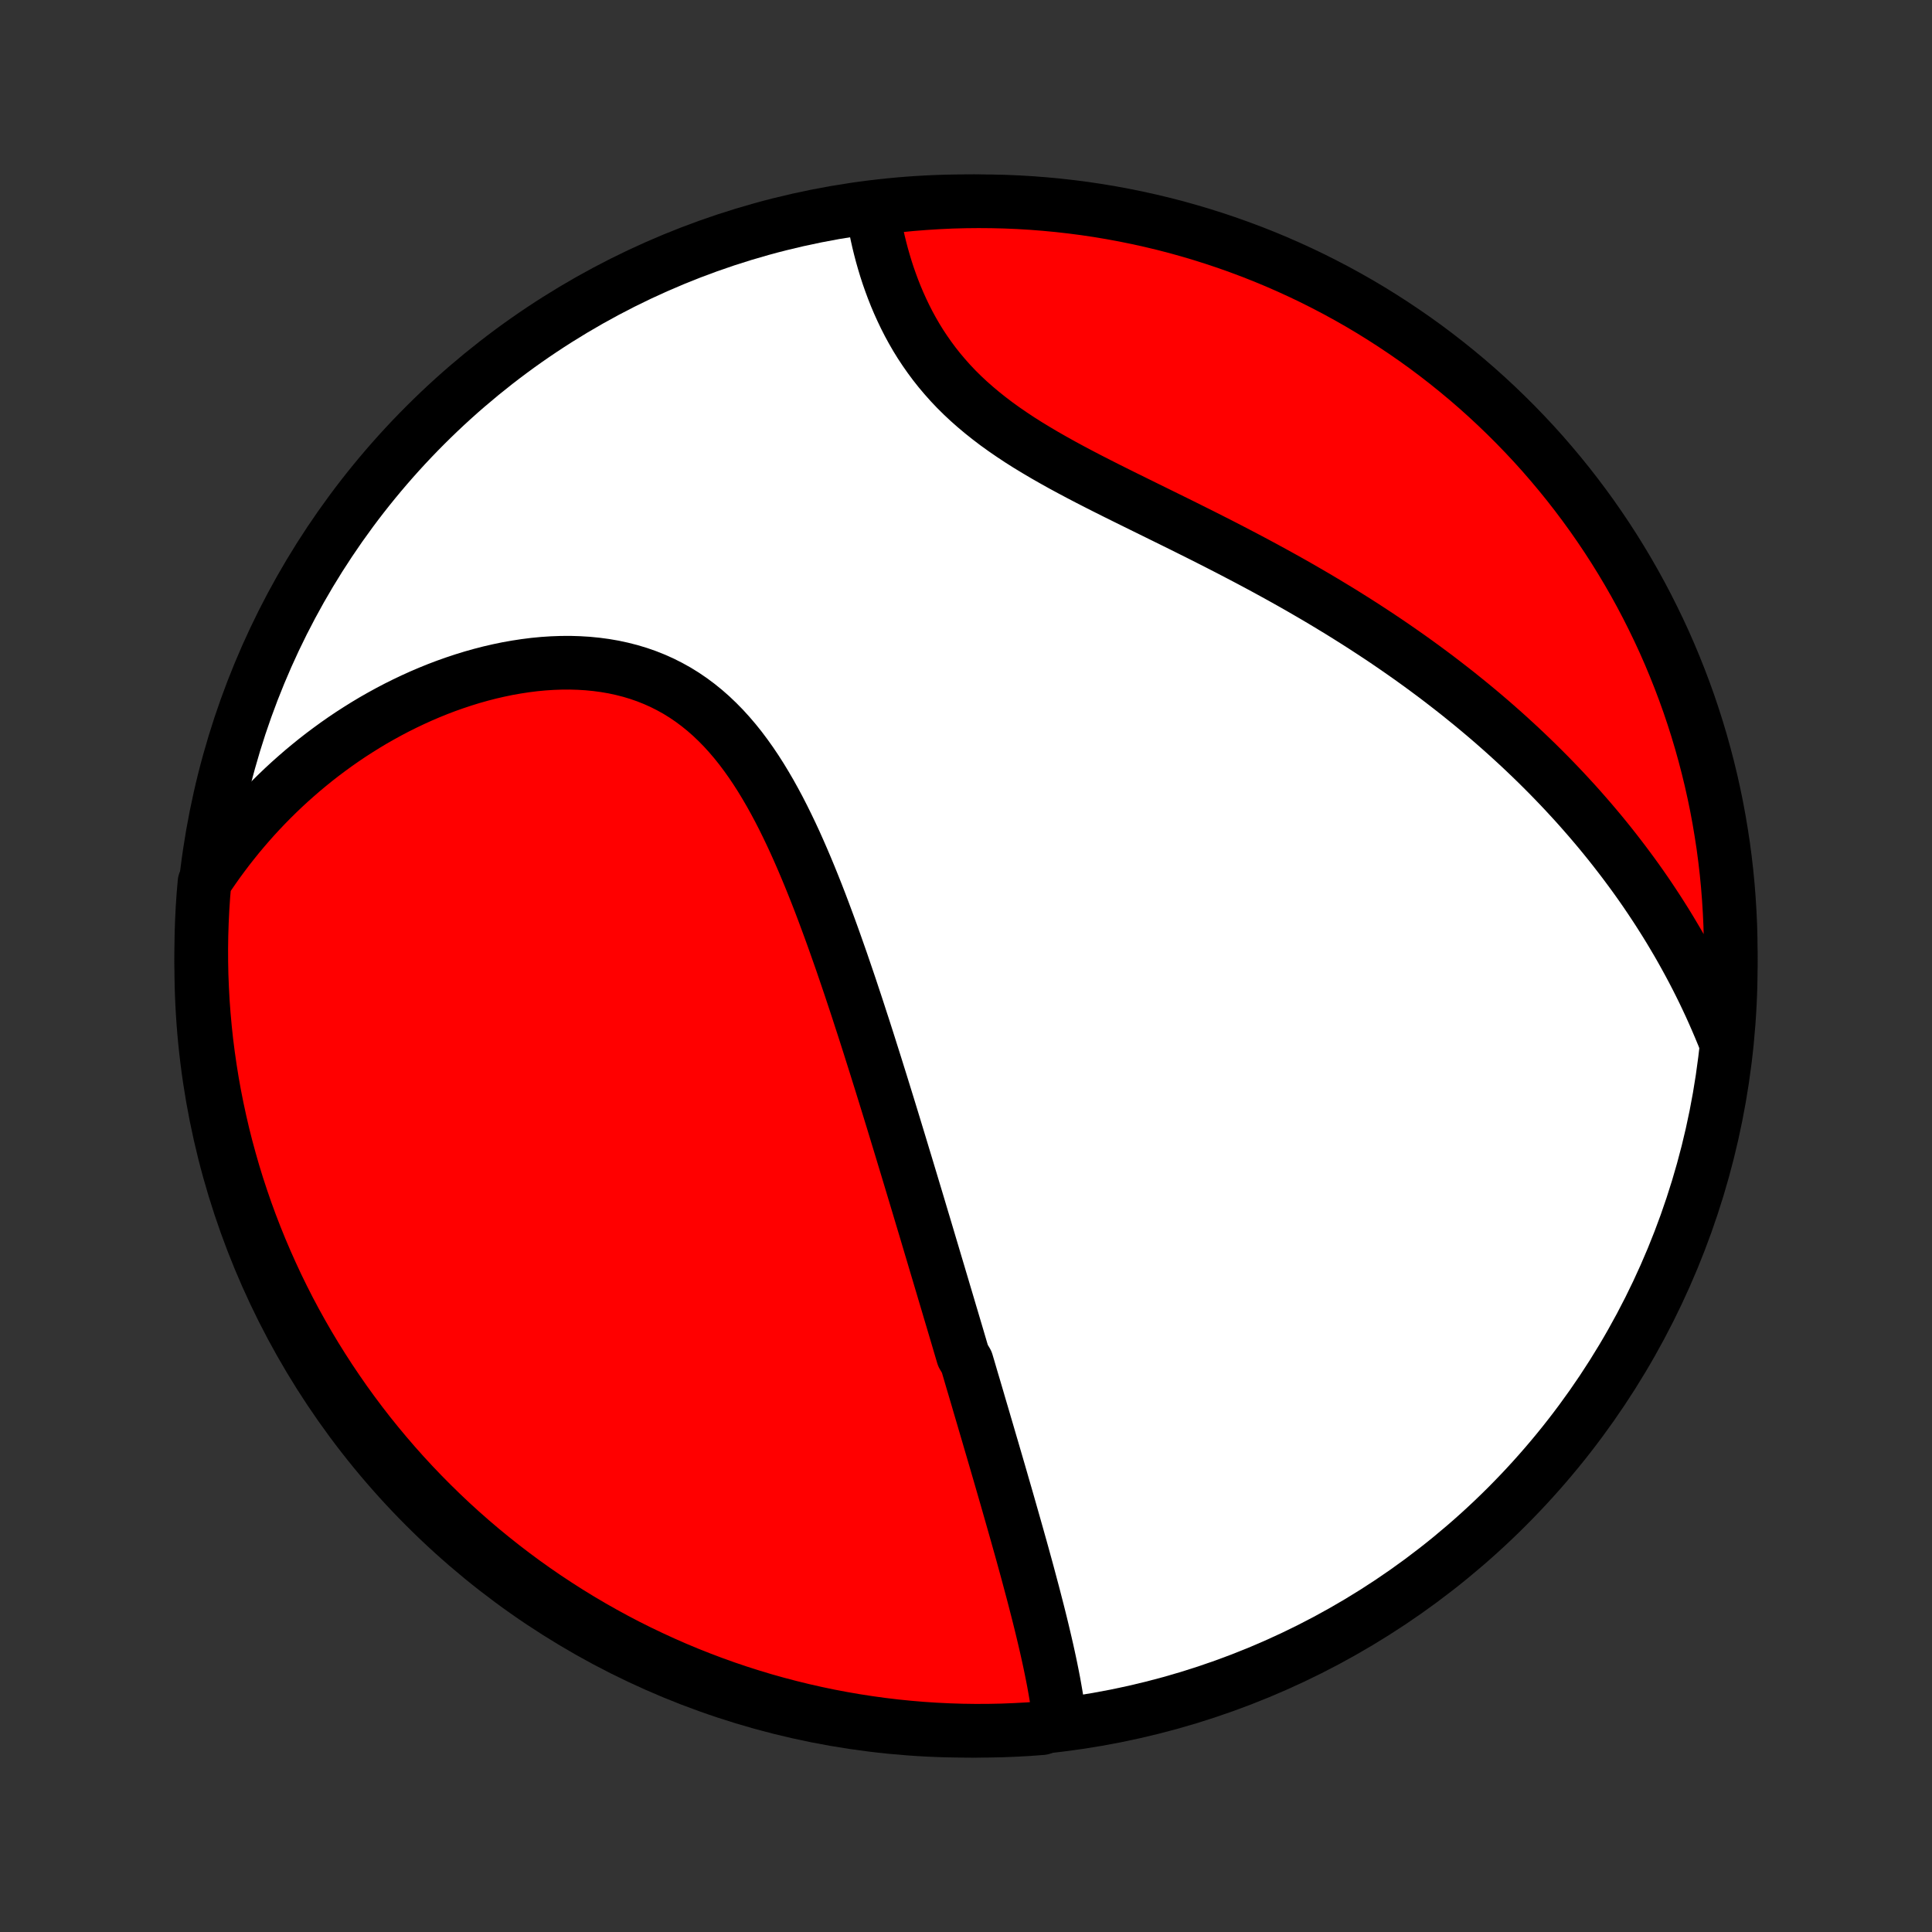 <?xml version="1.0" encoding="utf-8" standalone="no"?>
<!DOCTYPE svg PUBLIC "-//W3C//DTD SVG 1.1//EN"
  "http://www.w3.org/Graphics/SVG/1.1/DTD/svg11.dtd">
<!-- Created with matplotlib (http://matplotlib.org/) -->
<svg height="72pt" version="1.1" viewBox="0 0 72 72" width="72pt" xmlns="http://www.w3.org/2000/svg" xmlns:xlink="http://www.w3.org/1999/xlink">
 <rect x="0" y="0" width="72" height="72" fill="#333333" stroke="none"/>
 <defs>
  <style type="text/css">
*{stroke-linecap:butt;stroke-linejoin:round;}
  </style>
 </defs>
 <g id="figure_1">
  <g id="patch_1">
   <path d="
M0 72
L72 72
L72 0
L0 0
z
" style="fill:none;"/>
  </g>
  <g id="axes_1">
   <g id="PatchCollection_1">
    <defs>
     <path d="
M36 -7.5
C43.558 -7.5 50.808 -10.503 56.153 -15.848
C61.497 -21.192 64.5 -28.442 64.5 -36
C64.5 -43.558 61.497 -50.808 56.153 -56.153
C50.808 -61.497 43.558 -64.5 36 -64.5
C28.442 -64.5 21.192 -61.497 15.848 -56.153
C10.503 -50.808 7.5 -43.558 7.5 -36
C7.5 -28.442 10.503 -21.192 15.848 -15.848
C21.192 -10.503 28.442 -7.5 36 -7.5
z
" id="C0_0_a811fe30f3"/>
     <path d="
M39.486 -7.89
L39.456 -8.13
L39.424 -8.369
L39.388 -8.609
L39.349 -8.849
L39.307 -9.089
L39.264 -9.329
L39.217 -9.569
L39.169 -9.809
L39.119 -10.049
L39.067 -10.289
L39.014 -10.529
L38.959 -10.768
L38.903 -11.007
L38.846 -11.246
L38.788 -11.485
L38.729 -11.723
L38.669 -11.961
L38.608 -12.198
L38.547 -12.435
L38.485 -12.672
L38.422 -12.908
L38.359 -13.144
L38.296 -13.38
L38.232 -13.615
L38.167 -13.85
L38.103 -14.084
L38.038 -14.318
L37.972 -14.551
L37.907 -14.784
L37.841 -15.017
L37.775 -15.249
L37.709 -15.481
L37.643 -15.713
L37.577 -15.944
L37.511 -16.175
L37.444 -16.406
L37.377 -16.637
L37.311 -16.867
L37.244 -17.098
L37.177 -17.328
L37.11 -17.558
L37.043 -17.787
L36.976 -18.017
L36.908 -18.247
L36.841 -18.477
L36.774 -18.706
L36.706 -18.936
L36.639 -19.166
L36.571 -19.396
L36.503 -19.626
L36.436 -19.857
L36.368 -20.087
L36.3 -20.318
L36.231 -20.549
L36.163 -20.781
L36.095 -21.013
L36.026 -21.245
L35.888 -21.478
L35.819 -21.711
L35.75 -21.945
L35.681 -22.18
L35.611 -22.415
L35.541 -22.651
L35.471 -22.887
L35.4 -23.124
L35.33 -23.362
L35.259 -23.601
L35.187 -23.841
L35.116 -24.082
L35.044 -24.323
L34.972 -24.566
L34.899 -24.81
L34.826 -25.055
L34.753 -25.301
L34.679 -25.548
L34.605 -25.797
L34.531 -26.046
L34.456 -26.297
L34.38 -26.55
L34.304 -26.804
L34.228 -27.059
L34.151 -27.316
L34.073 -27.574
L33.995 -27.834
L33.916 -28.096
L33.837 -28.359
L33.757 -28.624
L33.676 -28.89
L33.595 -29.159
L33.513 -29.429
L33.43 -29.701
L33.347 -29.974
L33.263 -30.25
L33.178 -30.527
L33.092 -30.807
L33.005 -31.088
L32.917 -31.372
L32.829 -31.657
L32.739 -31.944
L32.649 -32.233
L32.557 -32.524
L32.464 -32.818
L32.371 -33.113
L32.276 -33.41
L32.18 -33.709
L32.082 -34.009
L31.984 -34.312
L31.884 -34.617
L31.782 -34.923
L31.68 -35.231
L31.575 -35.54
L31.469 -35.851
L31.362 -36.164
L31.252 -36.477
L31.141 -36.792
L31.028 -37.109
L30.913 -37.426
L30.796 -37.743
L30.677 -38.062
L30.556 -38.381
L30.432 -38.7
L30.305 -39.019
L30.176 -39.338
L30.044 -39.656
L29.909 -39.973
L29.771 -40.29
L29.63 -40.605
L29.485 -40.918
L29.336 -41.229
L29.184 -41.537
L29.027 -41.843
L28.866 -42.144
L28.7 -42.443
L28.529 -42.736
L28.354 -43.025
L28.173 -43.308
L27.986 -43.586
L27.793 -43.857
L27.595 -44.121
L27.39 -44.377
L27.178 -44.625
L26.96 -44.865
L26.734 -45.095
L26.502 -45.316
L26.263 -45.526
L26.016 -45.726
L25.762 -45.915
L25.502 -46.092
L25.234 -46.258
L24.959 -46.411
L24.678 -46.553
L24.39 -46.682
L24.096 -46.799
L23.797 -46.903
L23.492 -46.995
L23.182 -47.074
L22.868 -47.142
L22.549 -47.197
L22.227 -47.24
L21.902 -47.272
L21.575 -47.292
L21.244 -47.302
L20.913 -47.3
L20.58 -47.288
L20.246 -47.266
L19.912 -47.234
L19.578 -47.192
L19.244 -47.141
L18.911 -47.082
L18.579 -47.013
L18.249 -46.937
L17.92 -46.852
L17.593 -46.76
L17.269 -46.66
L16.947 -46.553
L16.628 -46.44
L16.312 -46.32
L15.999 -46.193
L15.69 -46.061
L15.384 -45.922
L15.081 -45.778
L14.782 -45.629
L14.487 -45.474
L14.197 -45.315
L13.909 -45.151
L13.627 -44.982
L13.348 -44.808
L13.073 -44.631
L12.803 -44.449
L12.537 -44.263
L12.276 -44.073
L12.018 -43.88
L11.765 -43.683
L11.517 -43.482
L11.273 -43.279
L11.033 -43.071
L10.797 -42.861
L10.566 -42.648
L10.339 -42.431
L10.117 -42.212
L9.899 -41.99
L9.685 -41.765
L9.475 -41.537
L9.27 -41.306
L9.069 -41.073
L8.872 -40.838
L8.68 -40.599
L8.491 -40.359
L8.307 -40.115
L8.127 -39.87
L7.951 -39.621
L7.779 -39.371
L7.622 -39.118
L7.58 -38.635
L7.547 -38.139
L7.523 -37.643
L7.507 -37.146
L7.5 -36.649
L7.502 -36.151
L7.512 -35.654
L7.532 -35.157
L7.559 -34.66
L7.596 -34.163
L7.641 -33.667
L7.694 -33.172
L7.757 -32.677
L7.828 -32.184
L7.907 -31.691
L7.995 -31.2
L8.092 -30.711
L8.197 -30.223
L8.31 -29.736
L8.432 -29.252
L8.563 -28.77
L8.701 -28.29
L8.848 -27.812
L9.004 -27.337
L9.167 -26.865
L9.339 -26.395
L9.519 -25.928
L9.707 -25.464
L9.903 -25.004
L10.107 -24.547
L10.318 -24.093
L10.538 -23.643
L10.765 -23.196
L11 -22.754
L11.243 -22.316
L11.493 -21.881
L11.751 -21.451
L12.016 -21.026
L12.288 -20.605
L12.568 -20.189
L12.854 -19.777
L13.148 -19.371
L13.449 -18.969
L13.756 -18.573
L14.071 -18.182
L14.392 -17.797
L14.719 -17.417
L15.053 -17.043
L15.394 -16.674
L15.741 -16.311
L16.094 -15.955
L16.453 -15.604
L16.817 -15.26
L17.188 -14.922
L17.565 -14.59
L17.947 -14.265
L18.335 -13.947
L18.728 -13.635
L19.126 -13.33
L19.529 -13.032
L19.938 -12.741
L20.351 -12.457
L20.769 -12.181
L21.192 -11.911
L21.619 -11.649
L22.051 -11.394
L22.487 -11.147
L22.927 -10.907
L23.37 -10.675
L23.818 -10.451
L24.27 -10.235
L24.725 -10.026
L25.183 -9.825
L25.645 -9.632
L26.11 -9.448
L26.578 -9.271
L27.049 -9.102
L27.523 -8.942
L27.999 -8.79
L28.477 -8.646
L28.958 -8.511
L29.442 -8.384
L29.927 -8.265
L30.413 -8.155
L30.902 -8.053
L31.392 -7.96
L31.884 -7.875
L32.377 -7.799
L32.87 -7.731
L33.365 -7.672
L33.861 -7.622
L34.357 -7.58
L34.854 -7.547
L35.351 -7.523
L35.849 -7.507
L36.346 -7.5
L36.843 -7.502
L37.34 -7.512
L37.837 -7.532
L38.333 -7.559
L38.828 -7.596
z
" id="C0_1_6c09d571b6"/>
     <path d="
M64.323 -33.144
L64.211 -33.427
L64.095 -33.706
L63.977 -33.983
L63.857 -34.256
L63.735 -34.527
L63.61 -34.795
L63.483 -35.061
L63.353 -35.324
L63.222 -35.584
L63.088 -35.842
L62.952 -36.097
L62.814 -36.35
L62.674 -36.601
L62.532 -36.85
L62.387 -37.096
L62.241 -37.341
L62.093 -37.583
L61.942 -37.823
L61.79 -38.062
L61.635 -38.298
L61.479 -38.533
L61.32 -38.767
L61.16 -38.998
L60.997 -39.228
L60.832 -39.456
L60.665 -39.682
L60.496 -39.908
L60.325 -40.131
L60.152 -40.354
L59.977 -40.575
L59.8 -40.794
L59.62 -41.013
L59.438 -41.23
L59.254 -41.446
L59.068 -41.66
L58.88 -41.874
L58.689 -42.087
L58.495 -42.298
L58.3 -42.509
L58.102 -42.718
L57.901 -42.927
L57.698 -43.135
L57.493 -43.341
L57.285 -43.547
L57.074 -43.752
L56.861 -43.956
L56.645 -44.16
L56.426 -44.362
L56.205 -44.564
L55.98 -44.766
L55.753 -44.966
L55.523 -45.166
L55.29 -45.365
L55.054 -45.563
L54.815 -45.761
L54.573 -45.957
L54.328 -46.154
L54.08 -46.349
L53.828 -46.544
L53.574 -46.739
L53.316 -46.932
L53.055 -47.125
L52.79 -47.318
L52.522 -47.51
L52.251 -47.7
L51.976 -47.891
L51.698 -48.081
L51.416 -48.27
L51.131 -48.458
L50.843 -48.646
L50.551 -48.833
L50.255 -49.019
L49.957 -49.205
L49.654 -49.389
L49.349 -49.573
L49.04 -49.757
L48.727 -49.939
L48.412 -50.121
L48.093 -50.302
L47.771 -50.482
L47.446 -50.661
L47.118 -50.84
L46.787 -51.018
L46.453 -51.195
L46.117 -51.371
L45.779 -51.547
L45.438 -51.722
L45.095 -51.896
L44.751 -52.07
L44.404 -52.243
L44.057 -52.416
L43.709 -52.588
L43.359 -52.76
L43.01 -52.932
L42.66 -53.104
L42.311 -53.276
L41.962 -53.448
L41.615 -53.62
L41.269 -53.793
L40.925 -53.967
L40.583 -54.142
L40.245 -54.318
L39.91 -54.496
L39.579 -54.675
L39.253 -54.857
L38.932 -55.04
L38.616 -55.227
L38.306 -55.415
L38.003 -55.607
L37.707 -55.803
L37.419 -56.001
L37.138 -56.203
L36.866 -56.41
L36.602 -56.62
L36.347 -56.834
L36.101 -57.051
L35.864 -57.273
L35.636 -57.499
L35.418 -57.729
L35.21 -57.963
L35.01 -58.2
L34.82 -58.44
L34.639 -58.684
L34.467 -58.93
L34.303 -59.178
L34.148 -59.429
L34.002 -59.682
L33.863 -59.937
L33.733 -60.192
L33.61 -60.449
L33.494 -60.706
L33.385 -60.963
L33.283 -61.221
L33.188 -61.478
L33.098 -61.734
L33.015 -61.99
L32.938 -62.245
L32.866 -62.498
L32.8 -62.75
L32.739 -63
L32.683 -63.248
L32.632 -63.494
L32.585 -63.738
L32.543 -63.98
L32.991 -64.219
L33.486 -64.341
L33.982 -64.389
L34.478 -64.428
L34.975 -64.459
L35.473 -64.482
L35.97 -64.495
L36.468 -64.5
L36.965 -64.496
L37.462 -64.484
L37.958 -64.463
L38.454 -64.433
L38.949 -64.394
L39.444 -64.347
L39.937 -64.291
L40.429 -64.227
L40.919 -64.154
L41.409 -64.072
L41.896 -63.982
L42.382 -63.883
L42.866 -63.776
L43.347 -63.661
L43.827 -63.537
L44.304 -63.404
L44.779 -63.263
L45.25 -63.114
L45.719 -62.957
L46.185 -62.791
L46.648 -62.618
L47.108 -62.436
L47.565 -62.246
L48.017 -62.048
L48.467 -61.842
L48.912 -61.629
L49.353 -61.407
L49.791 -61.178
L50.224 -60.941
L50.653 -60.697
L51.077 -60.445
L51.497 -60.185
L51.912 -59.918
L52.322 -59.644
L52.728 -59.363
L53.128 -59.075
L53.523 -58.779
L53.912 -58.477
L54.297 -58.167
L54.675 -57.852
L55.048 -57.529
L55.415 -57.2
L55.776 -56.864
L56.131 -56.522
L56.48 -56.174
L56.823 -55.819
L57.16 -55.459
L57.49 -55.093
L57.813 -54.72
L58.13 -54.342
L58.44 -53.959
L58.743 -53.57
L59.039 -53.176
L59.329 -52.776
L59.611 -52.371
L59.886 -51.962
L60.154 -51.547
L60.414 -51.128
L60.667 -50.704
L60.912 -50.276
L61.15 -49.843
L61.38 -49.406
L61.602 -48.965
L61.817 -48.52
L62.024 -48.072
L62.223 -47.619
L62.413 -47.163
L62.596 -46.704
L62.771 -46.241
L62.938 -45.776
L63.096 -45.307
L63.246 -44.836
L63.388 -44.361
L63.521 -43.884
L63.646 -43.405
L63.763 -42.924
L63.871 -42.44
L63.971 -41.955
L64.062 -41.467
L64.144 -40.978
L64.219 -40.488
L64.284 -39.996
L64.341 -39.503
L64.389 -39.009
L64.428 -38.514
L64.459 -38.018
L64.482 -37.522
L64.495 -37.025
L64.5 -36.527
L64.496 -36.03
L64.484 -35.532
L64.463 -35.035
L64.433 -34.538
z
" id="C0_2_5c3c493fe2"/>
    </defs>
    <g clip-path="url(#p1bffca34e9)">
     <use style="fill:#ffffff;stroke:#000000;stroke-width:2.0;" x="0.0" xlink:href="#C0_0_a811fe30f3" y="72.0"/>
    </g>
    <g clip-path="url(#p1bffca34e9)">
     <use style="fill:#ff0000;stroke:#000000;stroke-width:2.0;" x="0.0" xlink:href="#C0_1_6c09d571b6" y="72.0"/>
    </g>
    <g clip-path="url(#p1bffca34e9)">
     <use style="fill:#ff0000;stroke:#000000;stroke-width:2.0;" x="0.0" xlink:href="#C0_2_5c3c493fe2" y="72.0"/>
    </g>
   </g>
  </g>
 </g>
 <defs>
  <clipPath id="p1bffca34e9">
   <rect height="72.0" width="72.0" x="0.0" y="0.0"/>
  </clipPath>
 </defs>
</svg>
